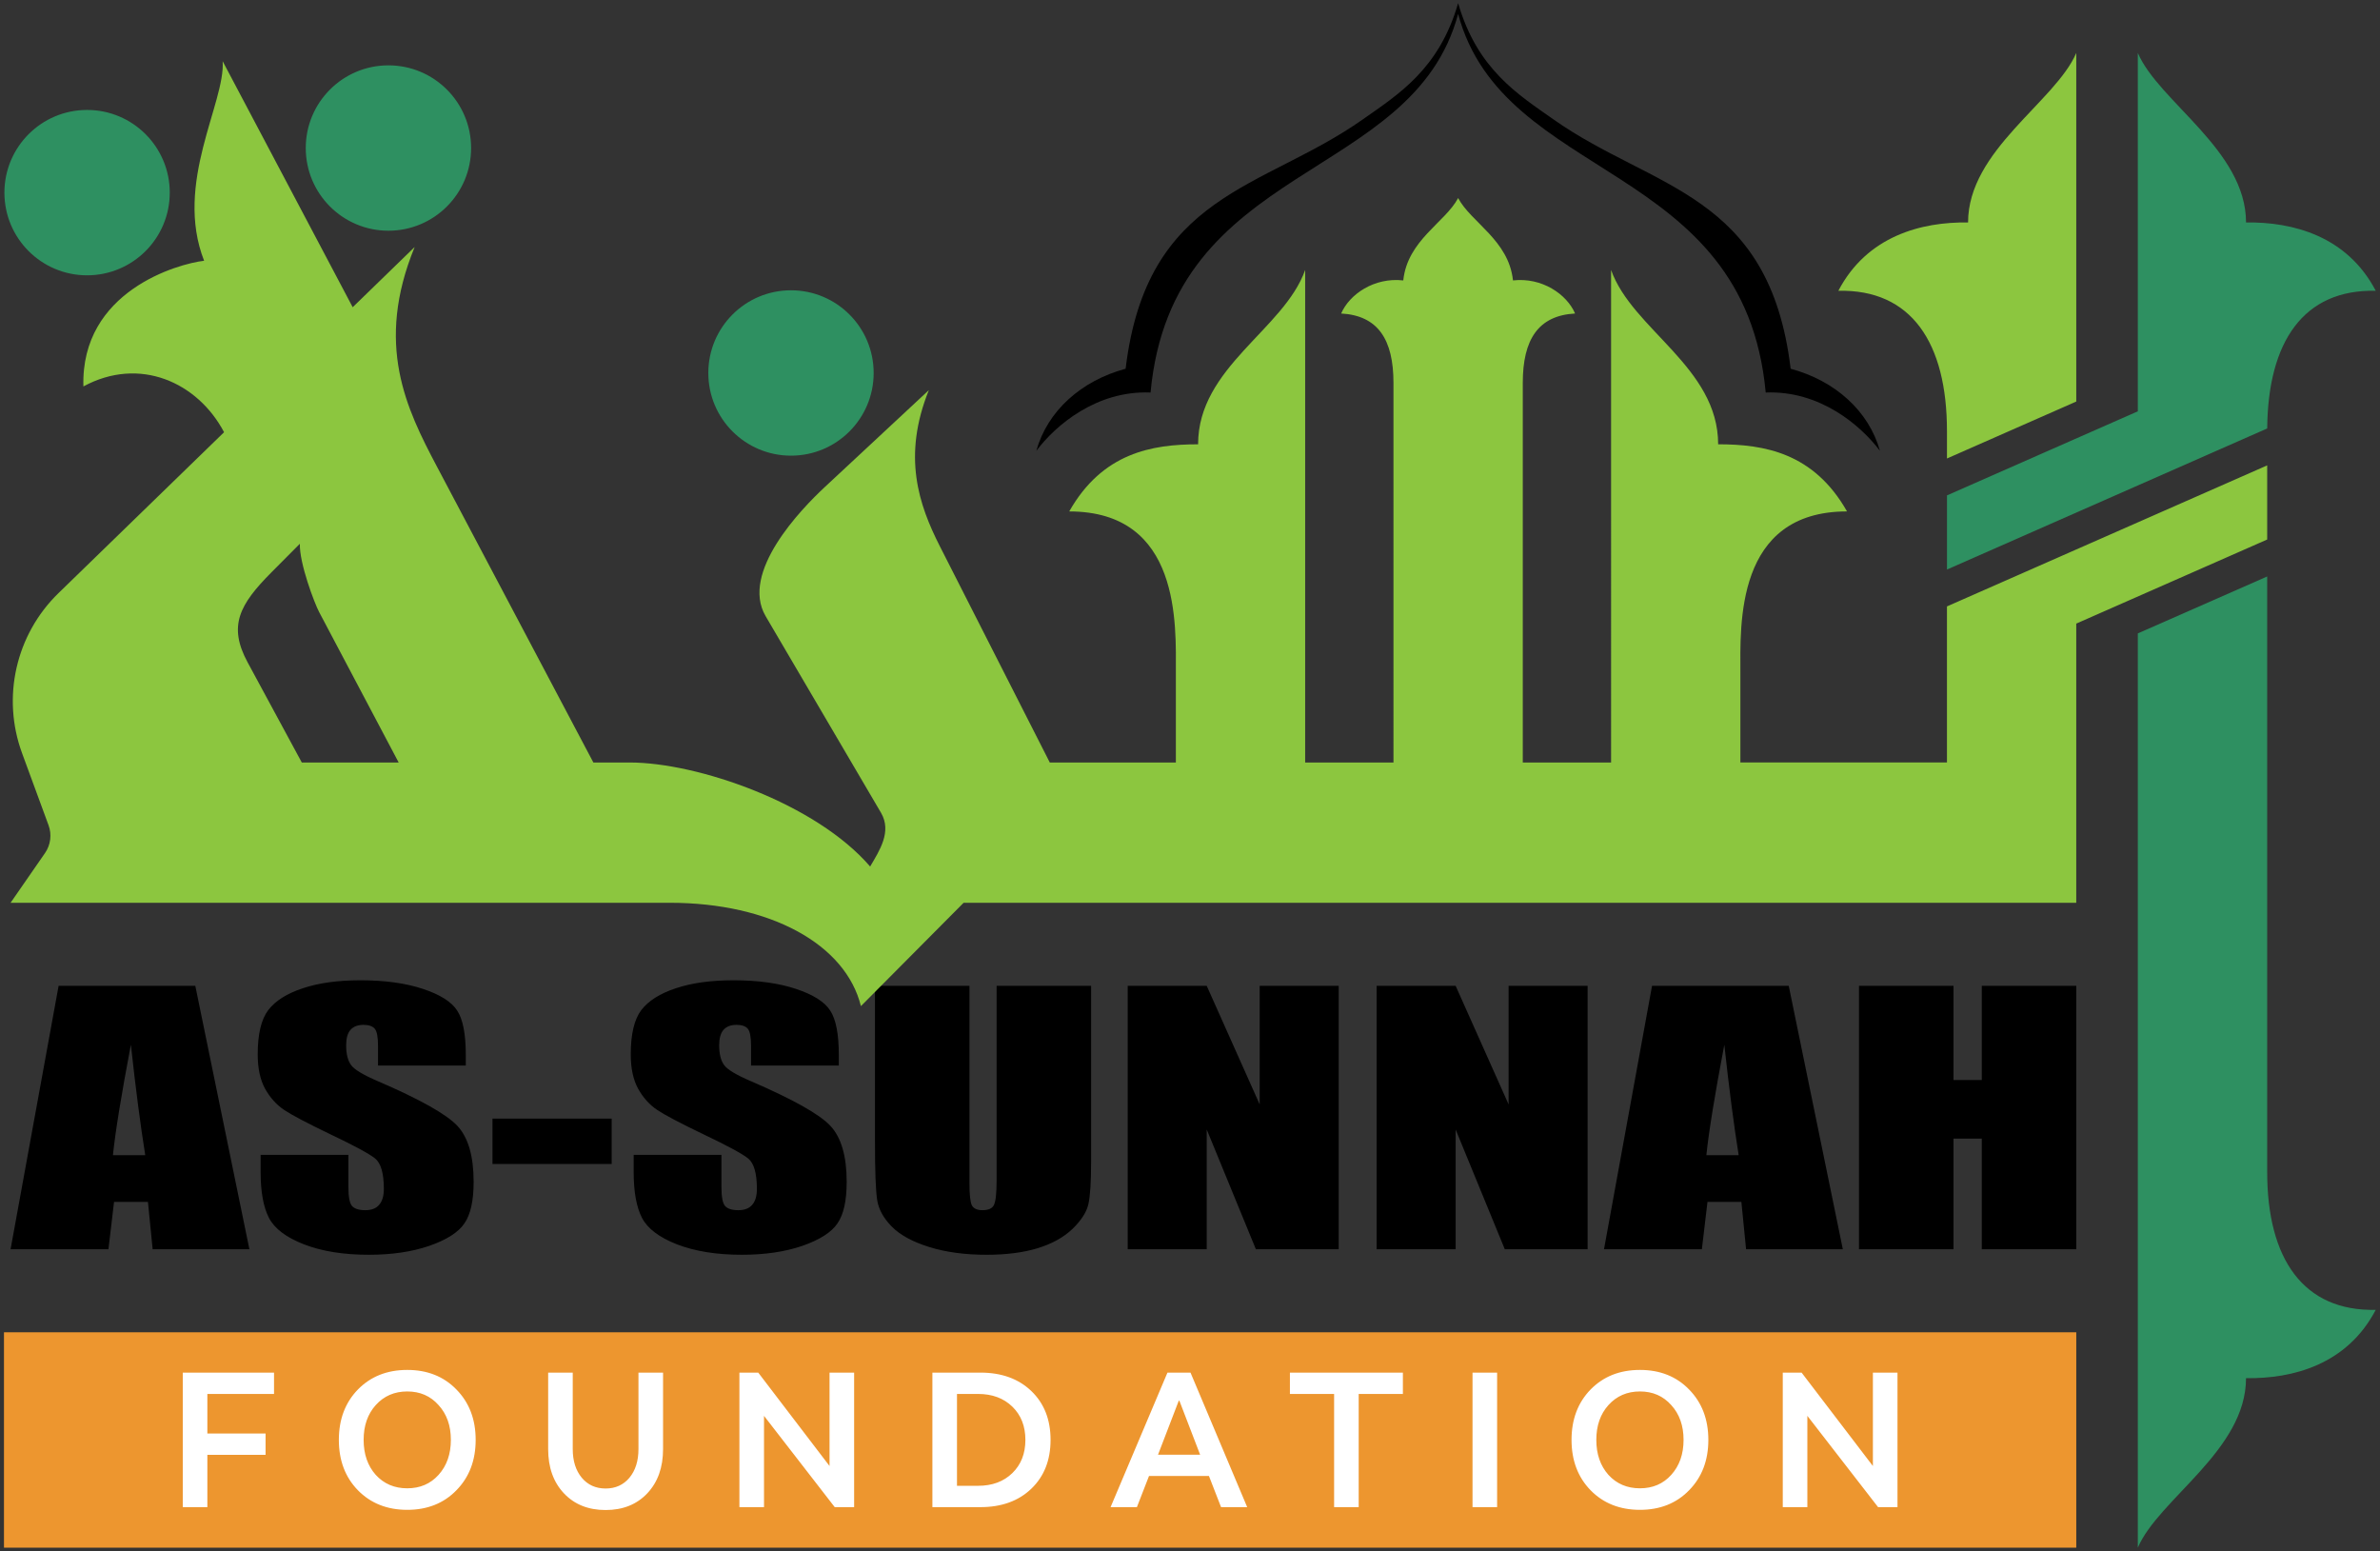 <?xml version="1.0" encoding="UTF-8" standalone="no"?>
<!-- Created with Inkscape (http://www.inkscape.org/) -->

<svg
   width="300"
   height="195.5"
   viewBox="0 0 79.375 51.726"
   version="1.1"
   id="svg1"
   xml:space="preserve"
   xmlns="http://www.w3.org/2000/svg"
   xmlns:svg="http://www.w3.org/2000/svg"
   xmlns:rdf="http://www.w3.org/1999/02/22-rdf-syntax-ns#"
   xmlns:cc="http://creativecommons.org/ns#"
   xmlns:dc="http://purl.org/dc/elements/1.1/"><rect x="0" y="0" width="79.375" height="51.726" fill="#333333" stroke="none"/><title
     id="title21">As-Sunnah Foundation (Bangladesh) - আস-সুন্নাহ ফাউন্ডেশন</title><defs
     id="defs1" /><g
     id="layer1"
     transform="translate(-54.122,-66.632)"><g
       id="g19"
       transform="matrix(0.277,0,0,0.277,54.214,52.531)"
       style="stroke-width:3.61"><path
         id="path18"
         style="font-variation-settings:normal;opacity:1;vector-effect:none;fill:#2e9061;fill-opacity:1;fill-rule:evenodd;stroke-width:0.955;stroke-linecap:butt;stroke-linejoin:miter;stroke-miterlimit:4;stroke-dasharray:none;stroke-dashoffset:0;stroke-opacity:1;-inkscape-stroke:none;stop-color:#000000;stop-opacity:1"
         d="m 257.062,57.282 v 43.141 l -22.978,10.121 v 8.925 l 38.555,-16.982 c 0.091,-10.452 4.37,-16.772 13.07,-16.575 -3.456,-6.603 -10.005,-8.308 -15.618,-8.225 0,-8.696 -10.501,-14.515 -13.028,-20.405 z M 46.435,58.773 c -5.498,0 -9.954,4.457 -9.954,9.954 0,5.498 4.457,9.954 9.954,9.954 5.498,0 9.954,-4.457 9.954,-9.954 0,-5.498 -4.457,-9.954 -9.954,-9.954 z m -36.282,5.369 c -5.498,0 -9.954,4.457 -9.954,9.954 -2.8e-7,5.498 4.457,9.954 9.954,9.954 5.498,0 9.954,-4.457 9.954,-9.954 0,-5.498 -4.457,-9.954 -9.954,-9.954 z m 84.75,21.711 c -5.498,9e-6 -9.954,4.457 -9.954,9.954 9e-6,5.498 4.457,9.954 9.954,9.954 5.498,-1e-5 9.954,-4.457 9.954,-9.954 -1e-5,-5.498 -4.457,-9.954 -9.954,-9.954 z m 177.735,34.452 -15.576,6.853 v 110.064 c 2.527,-5.89 13.028,-11.709 13.028,-20.405 5.613,0.083 12.162,-1.621 15.618,-8.225 -8.7,0.197 -13.07,-6.122 -13.07,-16.575 z" /><path
         id="path10"
         style="-inkscape-font-specification:Impact;fill:#000000;fill-opacity:1;stroke-width:0.955"
         d="m 43.046,168.918 c -2.702,0 -5.009,0.32 -6.918,0.96 -1.91,0.627 -3.297,1.502 -4.162,2.625 -0.847,1.123 -1.27,2.898 -1.27,5.327 0,1.685 0.297,3.069 0.892,4.153 0.613,1.084 1.378,1.932 2.297,2.546 0.919,0.614 2.793,1.6 5.621,2.958 2.829,1.345 4.603,2.305 5.324,2.879 0.703,0.575 1.054,1.796 1.054,3.663 0,0.849 -0.19,1.488 -0.568,1.919 -0.36,0.431 -0.919,0.646 -1.675,0.646 -0.757,0 -1.288,-0.17 -1.594,-0.509 -0.288,-0.34 -0.433,-1.104 -0.433,-2.292 v -3.859 H 31.047 v 2.076 c 0,2.377 0.333,4.211 1,5.504 0.667,1.293 2.072,2.357 4.216,3.193 2.162,0.836 4.766,1.254 7.81,1.254 2.775,0 5.207,-0.359 7.297,-1.077 2.09,-0.731 3.495,-1.632 4.216,-2.703 0.739,-1.071 1.108,-2.735 1.108,-4.995 0,-3.108 -0.657,-5.361 -1.972,-6.758 -1.315,-1.397 -4.504,-3.186 -9.567,-5.367 -1.766,-0.757 -2.838,-1.404 -3.216,-1.939 -0.396,-0.535 -0.594,-1.332 -0.594,-2.39 0,-0.823 0.171,-1.436 0.514,-1.841 0.36,-0.405 0.883,-0.607 1.567,-0.607 0.631,0 1.081,0.15 1.351,0.451 0.27,0.3 0.405,0.999 0.405,2.095 v 2.351 h 10.567 v -1.254 c 0,-2.52 -0.342,-4.303 -1.027,-5.347 -0.667,-1.058 -2.045,-1.933 -4.135,-2.625 -2.072,-0.692 -4.585,-1.038 -7.54,-1.038 z m 44.915,0 c -2.702,0 -5.009,0.32 -6.918,0.96 -1.91,0.627 -3.297,1.502 -4.162,2.625 -0.847,1.123 -1.27,2.898 -1.27,5.327 0,1.685 0.297,3.069 0.891,4.153 0.613,1.084 1.379,1.932 2.298,2.546 0.919,0.614 2.792,1.6 5.621,2.958 2.829,1.345 4.604,2.305 5.324,2.879 0.703,0.575 1.054,1.796 1.054,3.663 0,0.849 -0.189,1.488 -0.567,1.919 -0.36,0.431 -0.919,0.646 -1.675,0.646 -0.757,0 -1.288,-0.17 -1.595,-0.509 -0.288,-0.34 -0.433,-1.104 -0.433,-2.292 v -3.859 H 75.962 v 2.076 c 0,2.377 0.333,4.211 1,5.504 0.667,1.293 2.072,2.357 4.216,3.193 2.162,0.836 4.765,1.254 7.81,1.254 2.775,0 5.207,-0.359 7.297,-1.077 2.09,-0.731 3.496,-1.632 4.216,-2.703 0.739,-1.071 1.108,-2.735 1.108,-4.995 0,-3.108 -0.658,-5.361 -1.973,-6.758 -1.315,-1.397 -4.504,-3.186 -9.567,-5.367 -1.766,-0.757 -2.837,-1.404 -3.216,-1.939 -0.396,-0.535 -0.595,-1.332 -0.595,-2.39 0,-0.823 0.171,-1.436 0.514,-1.841 0.36,-0.405 0.883,-0.607 1.567,-0.607 0.631,0 1.081,0.15 1.351,0.451 0.27,0.3 0.405,0.999 0.405,2.095 v 2.351 h 10.567 v -1.254 c 0,-2.52 -0.342,-4.303 -1.027,-5.347 -0.667,-1.058 -2.045,-1.933 -4.135,-2.625 -2.072,-0.692 -4.585,-1.038 -7.54,-1.038 z M 6.724,169.584 0.941,201.296 H 12.724 l 0.675,-5.7 h 4.081 l 0.567,5.7 h 11.648 l -6.513,-31.712 z m 98.29,0 v 18.765 c 0,3.578 0.09,5.928 0.27,7.051 0.18,1.11 0.766,2.167 1.756,3.173 0.991,1.005 2.486,1.822 4.486,2.448 2,0.627 4.306,0.941 6.918,0.941 2.36,0 4.405,-0.261 6.135,-0.783 1.748,-0.535 3.153,-1.313 4.216,-2.331 1.063,-1.032 1.703,-2.03 1.919,-2.997 0.216,-0.979 0.324,-2.67 0.324,-5.073 v -21.194 h -11.377 v 23.368 c 0,1.58 -0.108,2.585 -0.325,3.016 -0.198,0.418 -0.658,0.627 -1.378,0.627 -0.631,0 -1.054,-0.189 -1.27,-0.568 -0.198,-0.392 -0.297,-1.28 -0.297,-2.664 v -23.779 z m 30.43,0 v 31.712 h 9.513 v -14.416 l 5.918,14.416 h 9.972 v -31.712 h -9.513 v 14.279 l -6.378,-14.279 z m 29.97,0 v 31.712 h 9.513 v -14.416 l 5.918,14.416 h 9.972 v -31.712 h -9.513 v 14.279 l -6.378,-14.279 z m 33.16,0 -5.784,31.712 h 11.783 l 0.675,-5.7 h 4.081 l 0.567,5.7 h 11.648 l -6.513,-31.712 z m 24.917,0 v 31.712 h 11.378 v -13.319 h 3.405 v 13.319 h 11.378 v -31.712 h -11.378 v 11.341 h -3.405 V 169.584 Z M 15.426,176.675 c 0.577,5.276 1.153,9.709 1.73,13.3 h -3.892 c 0.288,-2.808 1.009,-7.241 2.162,-13.3 z m 191.849,0 c 0.577,5.276 1.153,9.709 1.73,13.3 h -3.891 c 0.288,-2.808 1.009,-7.241 2.162,-13.3 z m -148.312,8.892 v 5.465 h 14.35 v -5.465 z" /><path
         id="path20"
         style="fill:#8cc63f;fill-rule:evenodd;stroke-width:0.955"
         d="m 249.651,57.282 c -2.527,5.89 -13.028,11.709 -13.028,20.405 -5.613,-0.083 -12.161,1.621 -15.618,8.225 8.795,-0.199 13.078,6.254 13.078,16.912 v 3.278 l 15.568,-6.857 z M 26.476,58.274 C 26.824,63.251 20.584,72.957 24.243,82.298 21.106,82.657 9.382,85.94 9.709,97.427 16.47,93.764 23.464,96.919 26.646,102.938 L 6.71,122.308 c -5.139,4.993 -6.858,12.543 -4.386,19.268 l 3.19,8.68 c 0.411,1.118 0.252,2.365 -0.426,3.344 l -4.146,5.987 H 80.298 c 12.149,0 21.189,5.013 23.024,12.441 l 12.366,-12.441 h 133.962 v -33.608 l 22.987,-10.121 v -8.925 l -38.555,16.978 v 18.787 h -24.871 v -10.814 c 0,-5.692 -0.664,-19.41 12.839,-19.41 -4.005,-7.058 -9.952,-8.081 -15.516,-8.081 0,-9.286 -10.358,-13.823 -12.891,-20.988 V 142.699 H 183.011 V 97.002 c 0,-5.214 1.855,-8.109 6.298,-8.355 -0.994,-2.311 -3.975,-4.378 -7.478,-3.983 -0.507,-4.847 -5.051,-6.979 -6.604,-9.915 -1.554,2.936 -6.097,5.068 -6.604,9.915 -3.503,-0.395 -6.484,1.672 -7.478,3.983 4.443,0.246 6.298,3.141 6.298,8.355 V 142.699 H 156.809 V 83.406 c -2.534,7.165 -12.891,11.702 -12.891,20.988 -5.564,0 -11.511,1.023 -15.516,8.081 13.503,0 12.839,13.719 12.839,19.41 v 10.814 h -15.179 l -13.229,-26.02 c -2.557,-5.029 -4.544,-10.835 -1.333,-18.805 L 98.963,109.549 c -2.856,2.66 -10.205,10.266 -7.11,15.54 l 13.905,23.691 c 1.292,2.257 -0.179,4.491 -1.326,6.443 C 97.871,147.591 83.624,142.699 75.484,142.699 H 71.109 L 52.263,107.052 C 48.594,100.112 44.777,92.37 49.594,80.642 l -7.461,7.249 z m 9.294,58.092 c -0.067,2.352 1.751,7.143 2.322,8.222 l 9.575,18.112 H 36.005 l -6.525,-12.061 c -2.38,-4.399 -0.973,-6.967 2.876,-10.838 z" /><path
         id="path15"
         style="font-variation-settings:normal;vector-effect:none;fill:#000000;fill-opacity:1;stroke:none;stroke-width:0.955;stroke-linecap:butt;stroke-linejoin:miter;stroke-miterlimit:4;stroke-dasharray:none;stroke-dashoffset:0;stroke-opacity:1;-inkscape-stroke:none;stop-color:#000000"
         d="m 175.227,51.286 c -2.299,7.973 -7.222,10.997 -11.522,14.024 -11.997,8.445 -25.969,8.796 -28.512,29.985 -5.345,1.44 -9.411,5.078 -10.752,9.884 2.327,-3.084 7.248,-7.285 13.754,-7.019 2.589,-27.958 31.577,-25.222 37.032,-45.579 5.455,20.357 34.442,17.621 37.032,45.579 6.506,-0.266 11.427,3.935 13.754,7.019 -1.341,-4.806 -5.407,-8.443 -10.752,-9.884 -2.543,-21.189 -16.516,-21.54 -28.512,-29.985 -4.3,-3.027 -9.223,-6.052 -11.522,-14.024 z" /><g
         id="g16"
         style="stroke-width:3.61"><path
           id="path21"
           style="vector-effect:none;fill:#ed962f;fill-rule:evenodd;stroke-width:0.955;stop-color:#000000"
           d="M 0.147,211.293 H 249.651 v 25.93 H 0.147 Z" /><path
           id="path16"
           style="font-size:23.135px;line-height:1.25;font-family:'Sonny Cond';-inkscape-font-specification:'Sonny Cond';letter-spacing:5.953px;fill:#ffffff;stroke-width:0.955"
           d="m 48.701,215.825 c -2.421,0 -4.403,0.786 -5.945,2.36 -1.527,1.573 -2.29,3.594 -2.29,6.062 0,2.468 0.763,4.488 2.29,6.061 1.542,1.573 3.524,2.36 5.945,2.36 2.421,0 4.396,-0.786 5.923,-2.36 1.542,-1.573 2.314,-3.593 2.314,-6.061 0,-2.468 -0.771,-4.488 -2.314,-6.062 -1.527,-1.573 -3.501,-2.36 -5.923,-2.36 z m 148.416,0 c -2.421,0 -4.404,0.786 -5.946,2.36 -1.527,1.573 -2.29,3.594 -2.29,6.062 0,2.468 0.763,4.488 2.29,6.061 1.542,1.573 3.524,2.36 5.946,2.36 2.421,0 4.395,-0.786 5.922,-2.36 1.542,-1.573 2.314,-3.593 2.314,-6.061 0,-2.468 -0.771,-4.488 -2.314,-6.062 -1.527,-1.573 -3.501,-2.36 -5.922,-2.36 z m -175.445,0.324 v 16.194 h 2.962 v -6.293 h 7.009 v -2.568 H 24.634 v -4.766 h 8.027 v -2.568 z m 43.994,0 v 9.208 c 0,2.205 0.632,3.979 1.897,5.321 1.265,1.342 2.938,2.013 5.02,2.013 2.082,0 3.756,-0.671 5.02,-2.013 1.265,-1.342 1.897,-3.115 1.897,-5.321 v -9.208 h -2.962 v 9.208 c 0,1.419 -0.362,2.568 -1.087,3.447 -0.725,0.864 -1.681,1.296 -2.869,1.296 -1.188,0 -2.144,-0.432 -2.869,-1.296 -0.725,-0.879 -1.087,-2.028 -1.087,-3.447 v -9.208 z m 23.027,0 v 16.194 h 2.962 v -10.989 l 8.514,10.989 h 2.336 v -16.194 h -2.961 v 11.243 l -8.583,-11.243 z m 23.235,0 v 16.194 h 5.784 c 2.545,0 4.588,-0.74 6.13,-2.221 1.542,-1.481 2.314,-3.439 2.314,-5.876 0,-2.437 -0.771,-4.396 -2.314,-5.877 -1.542,-1.481 -3.586,-2.221 -6.13,-2.221 z m 28.301,0 -6.848,16.194 h 3.17 l 1.457,-3.748 h 7.218 l 1.457,3.748 h 3.147 l -6.825,-16.194 z m 14.744,0 v 2.568 h 5.321 v 13.627 h 2.961 v -13.627 h 5.321 v -2.568 z m 21.986,0 v 16.194 h 2.961 v -16.194 z m 37.354,0 v 16.194 h 2.961 v -10.989 l 8.514,10.989 h 2.337 v -16.194 h -2.961 v 11.243 l -8.583,-11.243 z m -165.613,2.267 c 1.542,0 2.8,0.548 3.771,1.643 0.987,1.08 1.481,2.475 1.481,4.187 0,1.712 -0.493,3.116 -1.481,4.211 -0.972,1.08 -2.229,1.619 -3.771,1.619 -1.542,0 -2.807,-0.539 -3.794,-1.619 -0.972,-1.095 -1.457,-2.499 -1.457,-4.211 0,-1.712 0.486,-3.108 1.457,-4.187 0.987,-1.095 2.252,-1.643 3.794,-1.643 z m 148.416,0 c 1.542,0 2.799,0.548 3.771,1.643 0.987,1.08 1.481,2.475 1.481,4.187 0,1.712 -0.493,3.116 -1.481,4.211 -0.972,1.08 -2.229,1.619 -3.771,1.619 -1.542,0 -2.807,-0.539 -3.794,-1.619 -0.972,-1.095 -1.458,-2.499 -1.458,-4.211 0,-1.712 0.486,-3.108 1.458,-4.187 0.987,-1.095 2.252,-1.643 3.794,-1.643 z m -82.228,0.301 h 2.545 c 1.697,0 3.069,0.509 4.118,1.527 1.049,1.018 1.574,2.352 1.574,4.002 0,1.65 -0.525,2.984 -1.574,4.002 -1.049,1.018 -2.422,1.527 -4.118,1.527 h -2.545 z m 26.705,0.81 h 0.07 l 2.499,6.501 h -5.067 z" /></g></g></g></svg>

